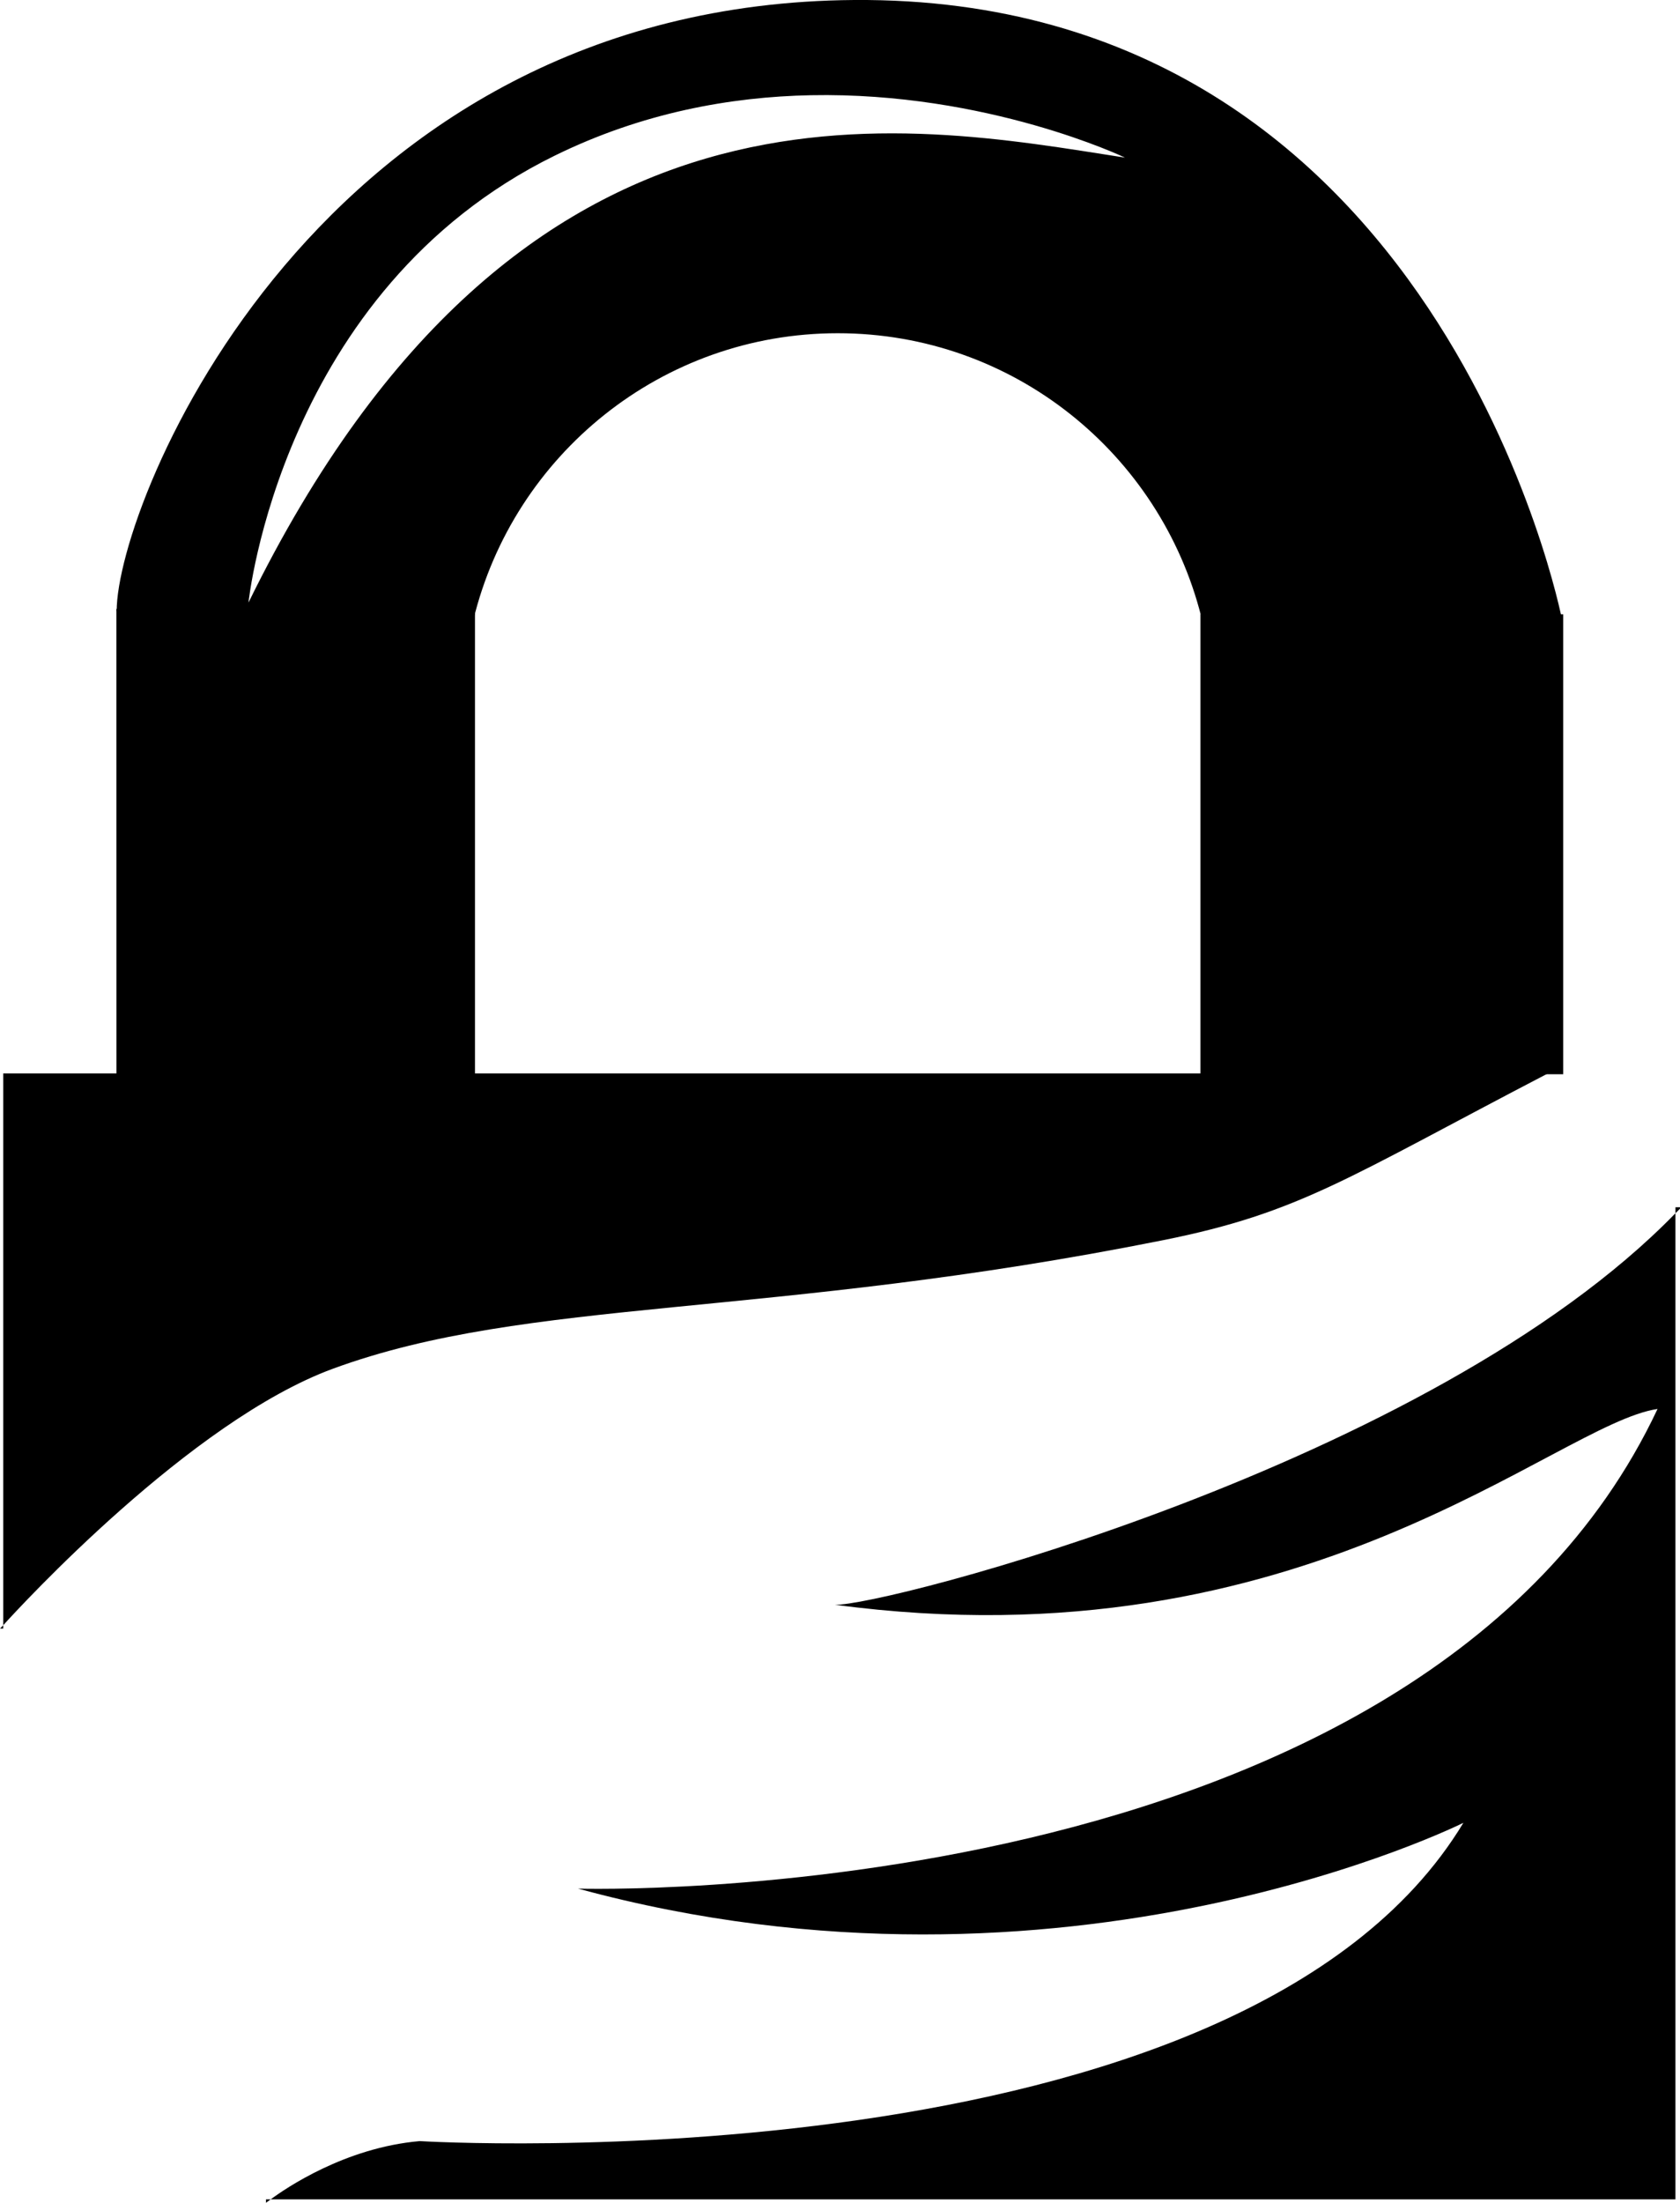 <svg xmlns="http://www.w3.org/2000/svg" width="61.056" height="80" version="1"><path d="M56.766 38.73c-.014.005-.043.01-.054.015-.184.094-.278.147-.455.24h.51v-.256zm-.51.254H.117v20.04c.595-.655 6.804-7.418 11.99-9.318 7.11-2.605 15.792-1.79 30.172-4.667 4.97-.995 6.682-2.26 13.98-6.056zM.117 59.024c-.016.02-.063.067-.116.123h.115v-.122zm60.774-15.18v.218c.053-.054.11-.108.163-.163l.003-.055h-.166zm0 .218C51.965 53.238 32.012 58.36 30.34 58.28c17.075 2.29 26.19-6.562 29.9-7.11-8.63 18.342-39.233 17.42-39.233 17.42C38.75 73.42 53.184 66.2 53.184 66.2 45.1 79.577 15.254 77.76 15.254 77.76c-2.722.236-4.883 1.722-5.417 2.116H60.89V44.062zM9.837 79.876h-.17V80l.17-.124z"/><path d="M4.23 22.113h13.032V39.03H4.232zM43.628 22.31h13.184v16.704H43.628z"/><path d="M31.045 0C11.537.14 4.24 18.233 4.24 22.195c5.336 0 11.122.3 12.344.3h.624c1.457-5.966 6.83-10.393 13.24-10.393 6.383 0 11.728 4.387 13.213 10.31h.842c10.974 0 12.264.083 12.264.083S52.382-.152 31.046 0zm-1.58 3.458c6.425-.126 11.42 2.266 11.42 2.266-8.037-1.246-21.937-4.06-31.854 16.16 0 0 1.164-11.337 11.127-16.23 3.175-1.56 6.39-2.138 9.31-2.196z" fill-rule="evenodd"/></svg>